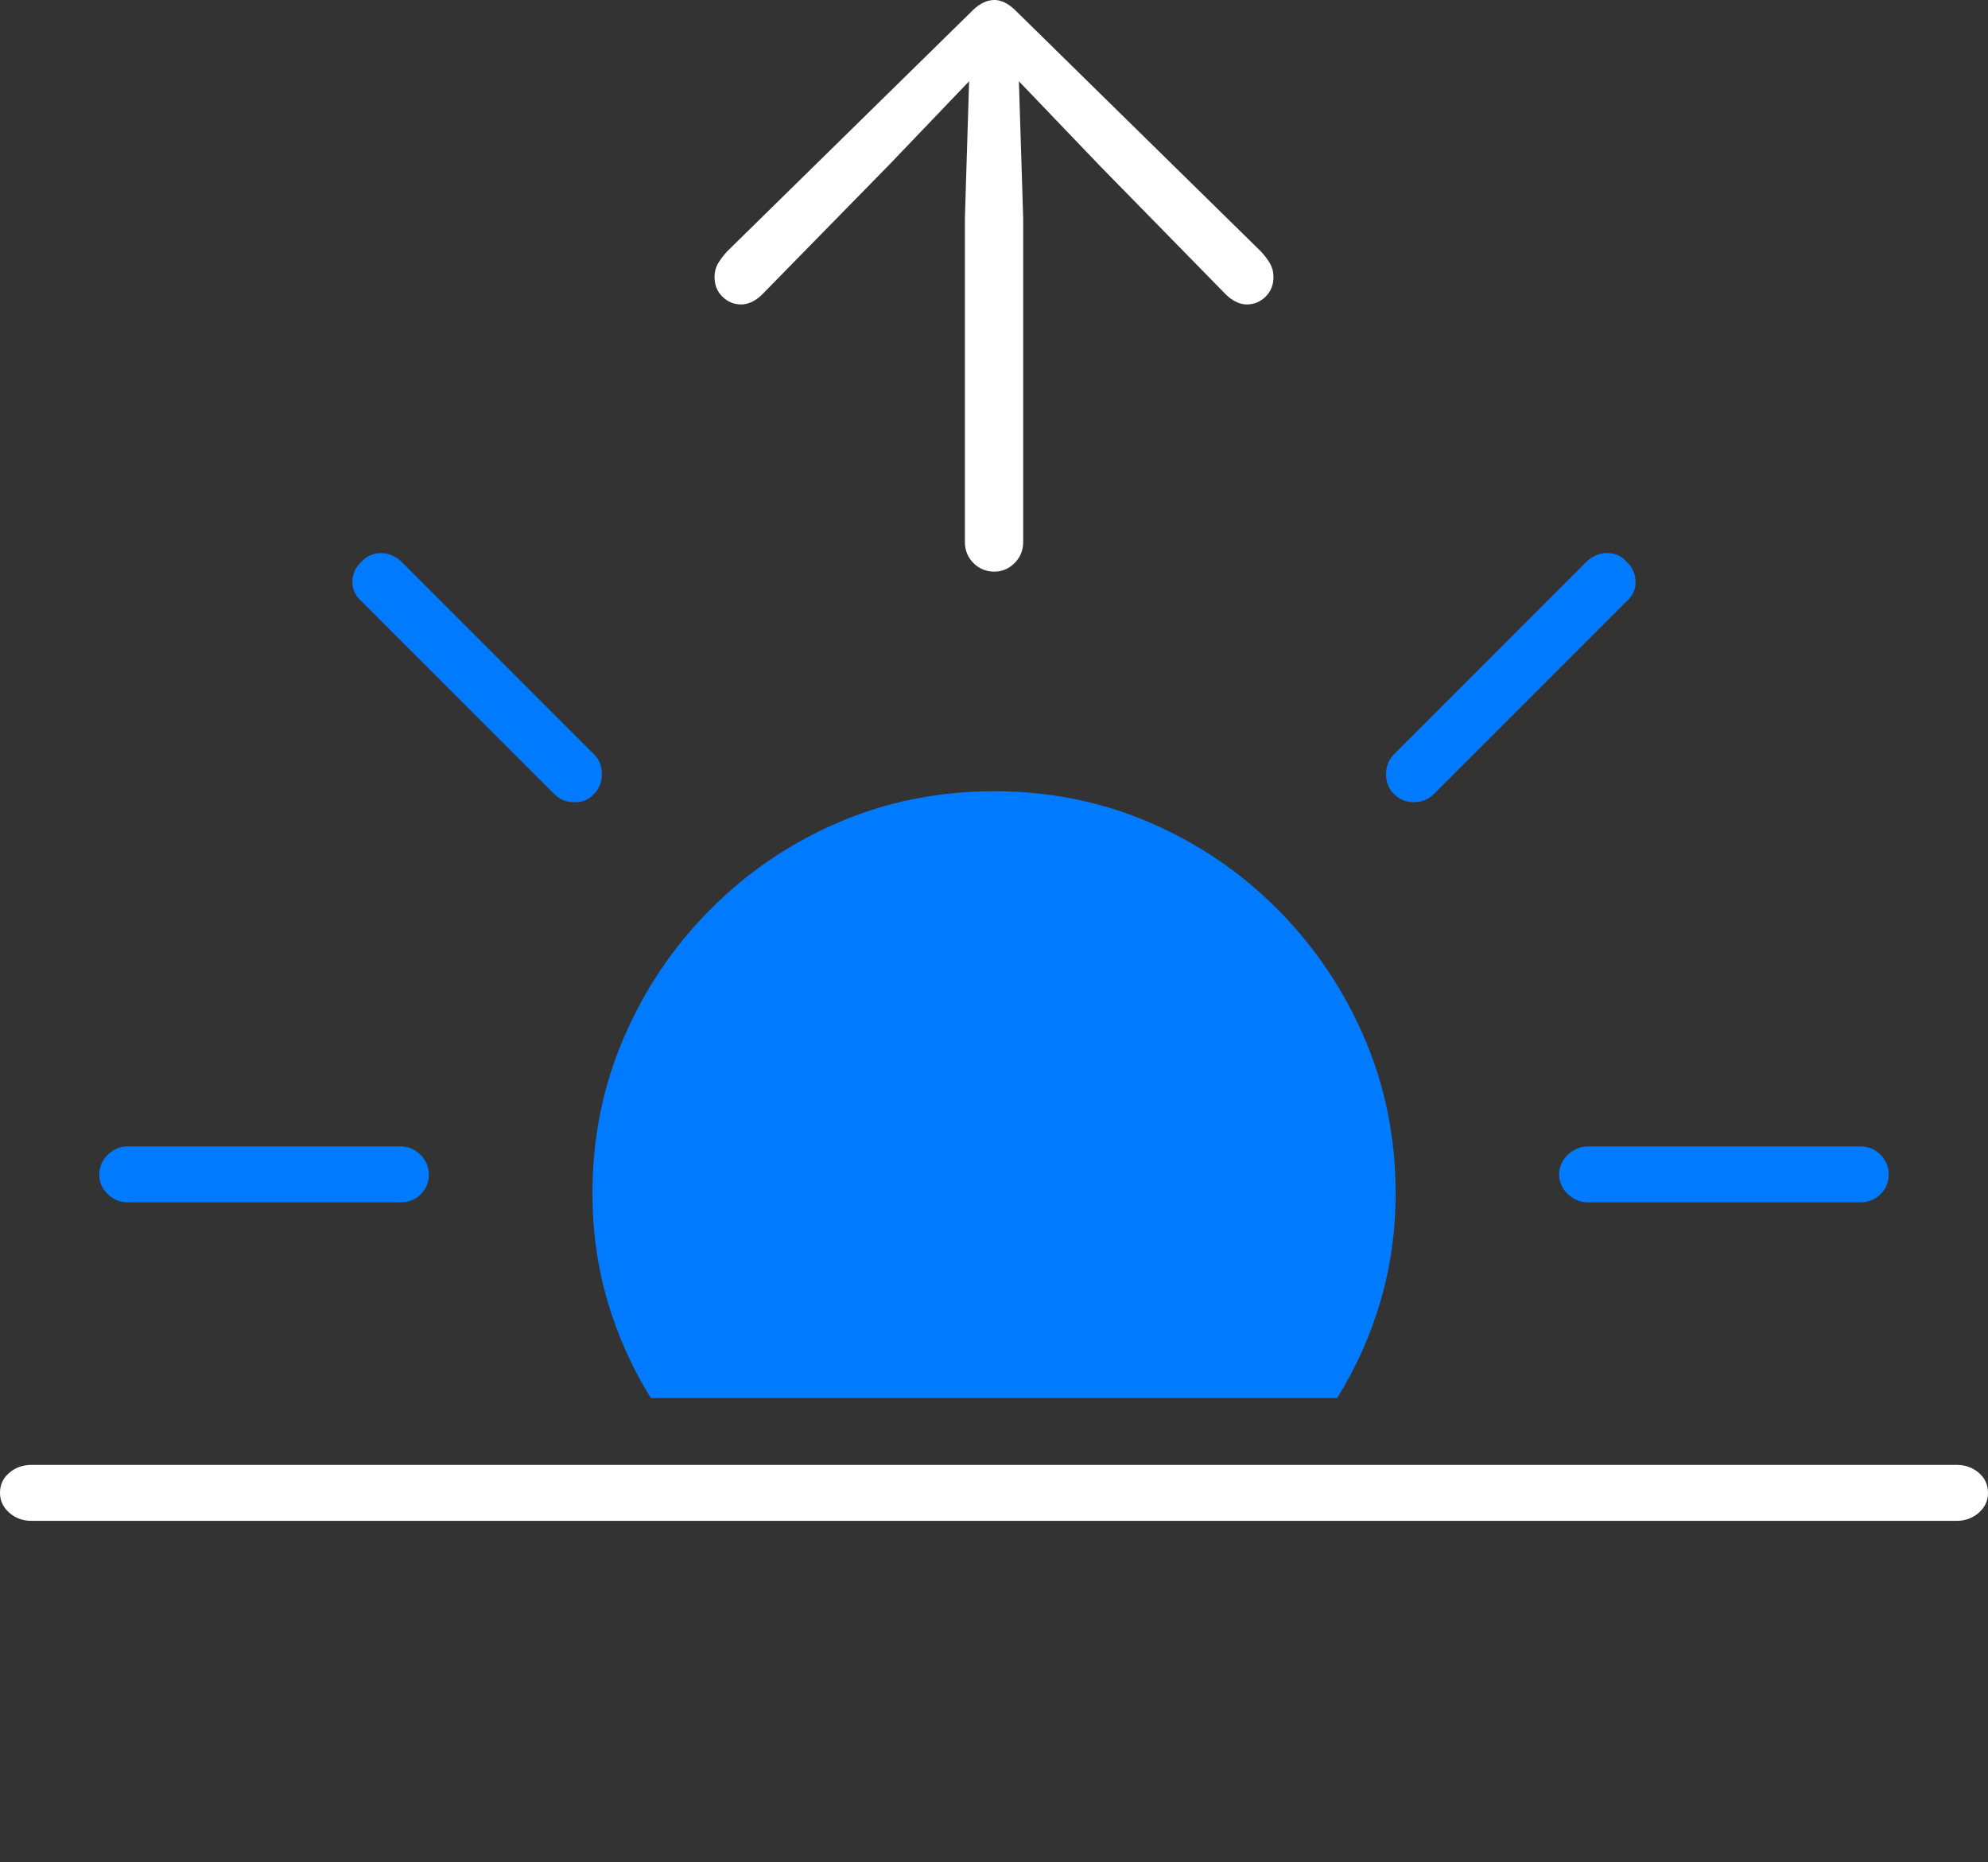 <?xml version="1.0" encoding="UTF-8"?>
<!--Generator: Apple Native CoreSVG 175-->
<!DOCTYPE svg
PUBLIC "-//W3C//DTD SVG 1.1//EN"
       "http://www.w3.org/Graphics/SVG/1.1/DTD/svg11.dtd">
<svg version="1.1" xmlns="http://www.w3.org/2000/svg" xmlns:xlink="http://www.w3.org/1999/xlink" width="25.029" height="23.442">
 <rect width="100%" height="100%" fill="#333333" stroke="none"/>
 <g>
  <rect height="23.442" opacity="0" width="25.029" x="0" y="0"/>
  <path d="M17.571 15.02Q17.571 13.978 17.177 13.063Q16.783 12.148 16.087 11.448Q15.391 10.747 14.476 10.353Q13.561 9.959 12.52 9.959Q11.468 9.959 10.553 10.353Q9.638 10.747 8.942 11.448Q8.246 12.148 7.853 13.063Q7.459 13.978 7.459 15.02Q7.459 15.733 7.65 16.383Q7.842 17.034 8.195 17.598L16.834 17.598Q17.187 17.034 17.379 16.383Q17.571 15.733 17.571 15.02ZM1.606 15.134L5.035 15.134Q5.198 15.134 5.299 15.031Q5.4 14.928 5.4 14.786Q5.398 14.639 5.294 14.535Q5.191 14.43 5.035 14.43L1.606 14.43Q1.464 14.43 1.357 14.535Q1.25 14.639 1.25 14.786Q1.25 14.928 1.357 15.031Q1.464 15.134 1.606 15.134ZM6.974 9.991Q7.076 10.096 7.229 10.098Q7.382 10.101 7.48 9.993Q7.579 9.893 7.577 9.741Q7.576 9.589 7.478 9.494L5.055 7.07Q4.936 6.959 4.79 6.962Q4.644 6.966 4.551 7.071Q4.443 7.169 4.437 7.316Q4.432 7.463 4.55 7.568ZM17.549 9.993Q17.65 10.098 17.802 10.097Q17.953 10.096 18.056 9.991L20.479 7.568Q20.598 7.463 20.592 7.317Q20.586 7.171 20.479 7.071Q20.387 6.963 20.24 6.961Q20.093 6.959 19.974 7.07L17.551 9.494Q17.453 9.589 17.451 9.742Q17.448 9.895 17.549 9.993ZM19.994 15.134L23.424 15.134Q23.572 15.134 23.676 15.031Q23.779 14.928 23.779 14.786Q23.779 14.639 23.676 14.535Q23.572 14.43 23.424 14.43L19.994 14.43Q19.849 14.43 19.739 14.535Q19.629 14.639 19.629 14.786Q19.632 14.928 19.74 15.031Q19.849 15.134 19.994 15.134Z" fill="#007aff"/>
  <path d="M0.393 19.143L24.637 19.143Q24.796 19.143 24.913 19.041Q25.029 18.938 25.029 18.791Q25.029 18.637 24.913 18.538Q24.796 18.439 24.637 18.439L0.393 18.439Q0.234 18.439 0.117 18.538Q0 18.637 0 18.791Q0 18.938 0.117 19.041Q0.234 19.143 0.393 19.143ZM12.52 7.195Q12.666 7.195 12.774 7.087Q12.882 6.978 12.882 6.821L12.882 2.751L12.828 1.023L13.853 2.093L15.439 3.712Q15.497 3.768 15.564 3.8Q15.63 3.832 15.696 3.832Q15.835 3.832 15.934 3.734Q16.033 3.636 16.033 3.487Q16.033 3.394 15.992 3.321Q15.951 3.248 15.876 3.166L12.773 0.12Q12.644 0 12.52 0Q12.385 0 12.257 0.12L9.153 3.166Q9.079 3.248 9.037 3.321Q8.996 3.394 8.996 3.487Q8.996 3.636 9.095 3.734Q9.194 3.832 9.333 3.832Q9.399 3.832 9.466 3.8Q9.532 3.768 9.59 3.712L11.197 2.072L12.201 1.023L12.148 2.751L12.148 6.821Q12.148 6.978 12.255 7.087Q12.363 7.195 12.52 7.195Z" fill="#ffffff"/>
 </g>
</svg>
